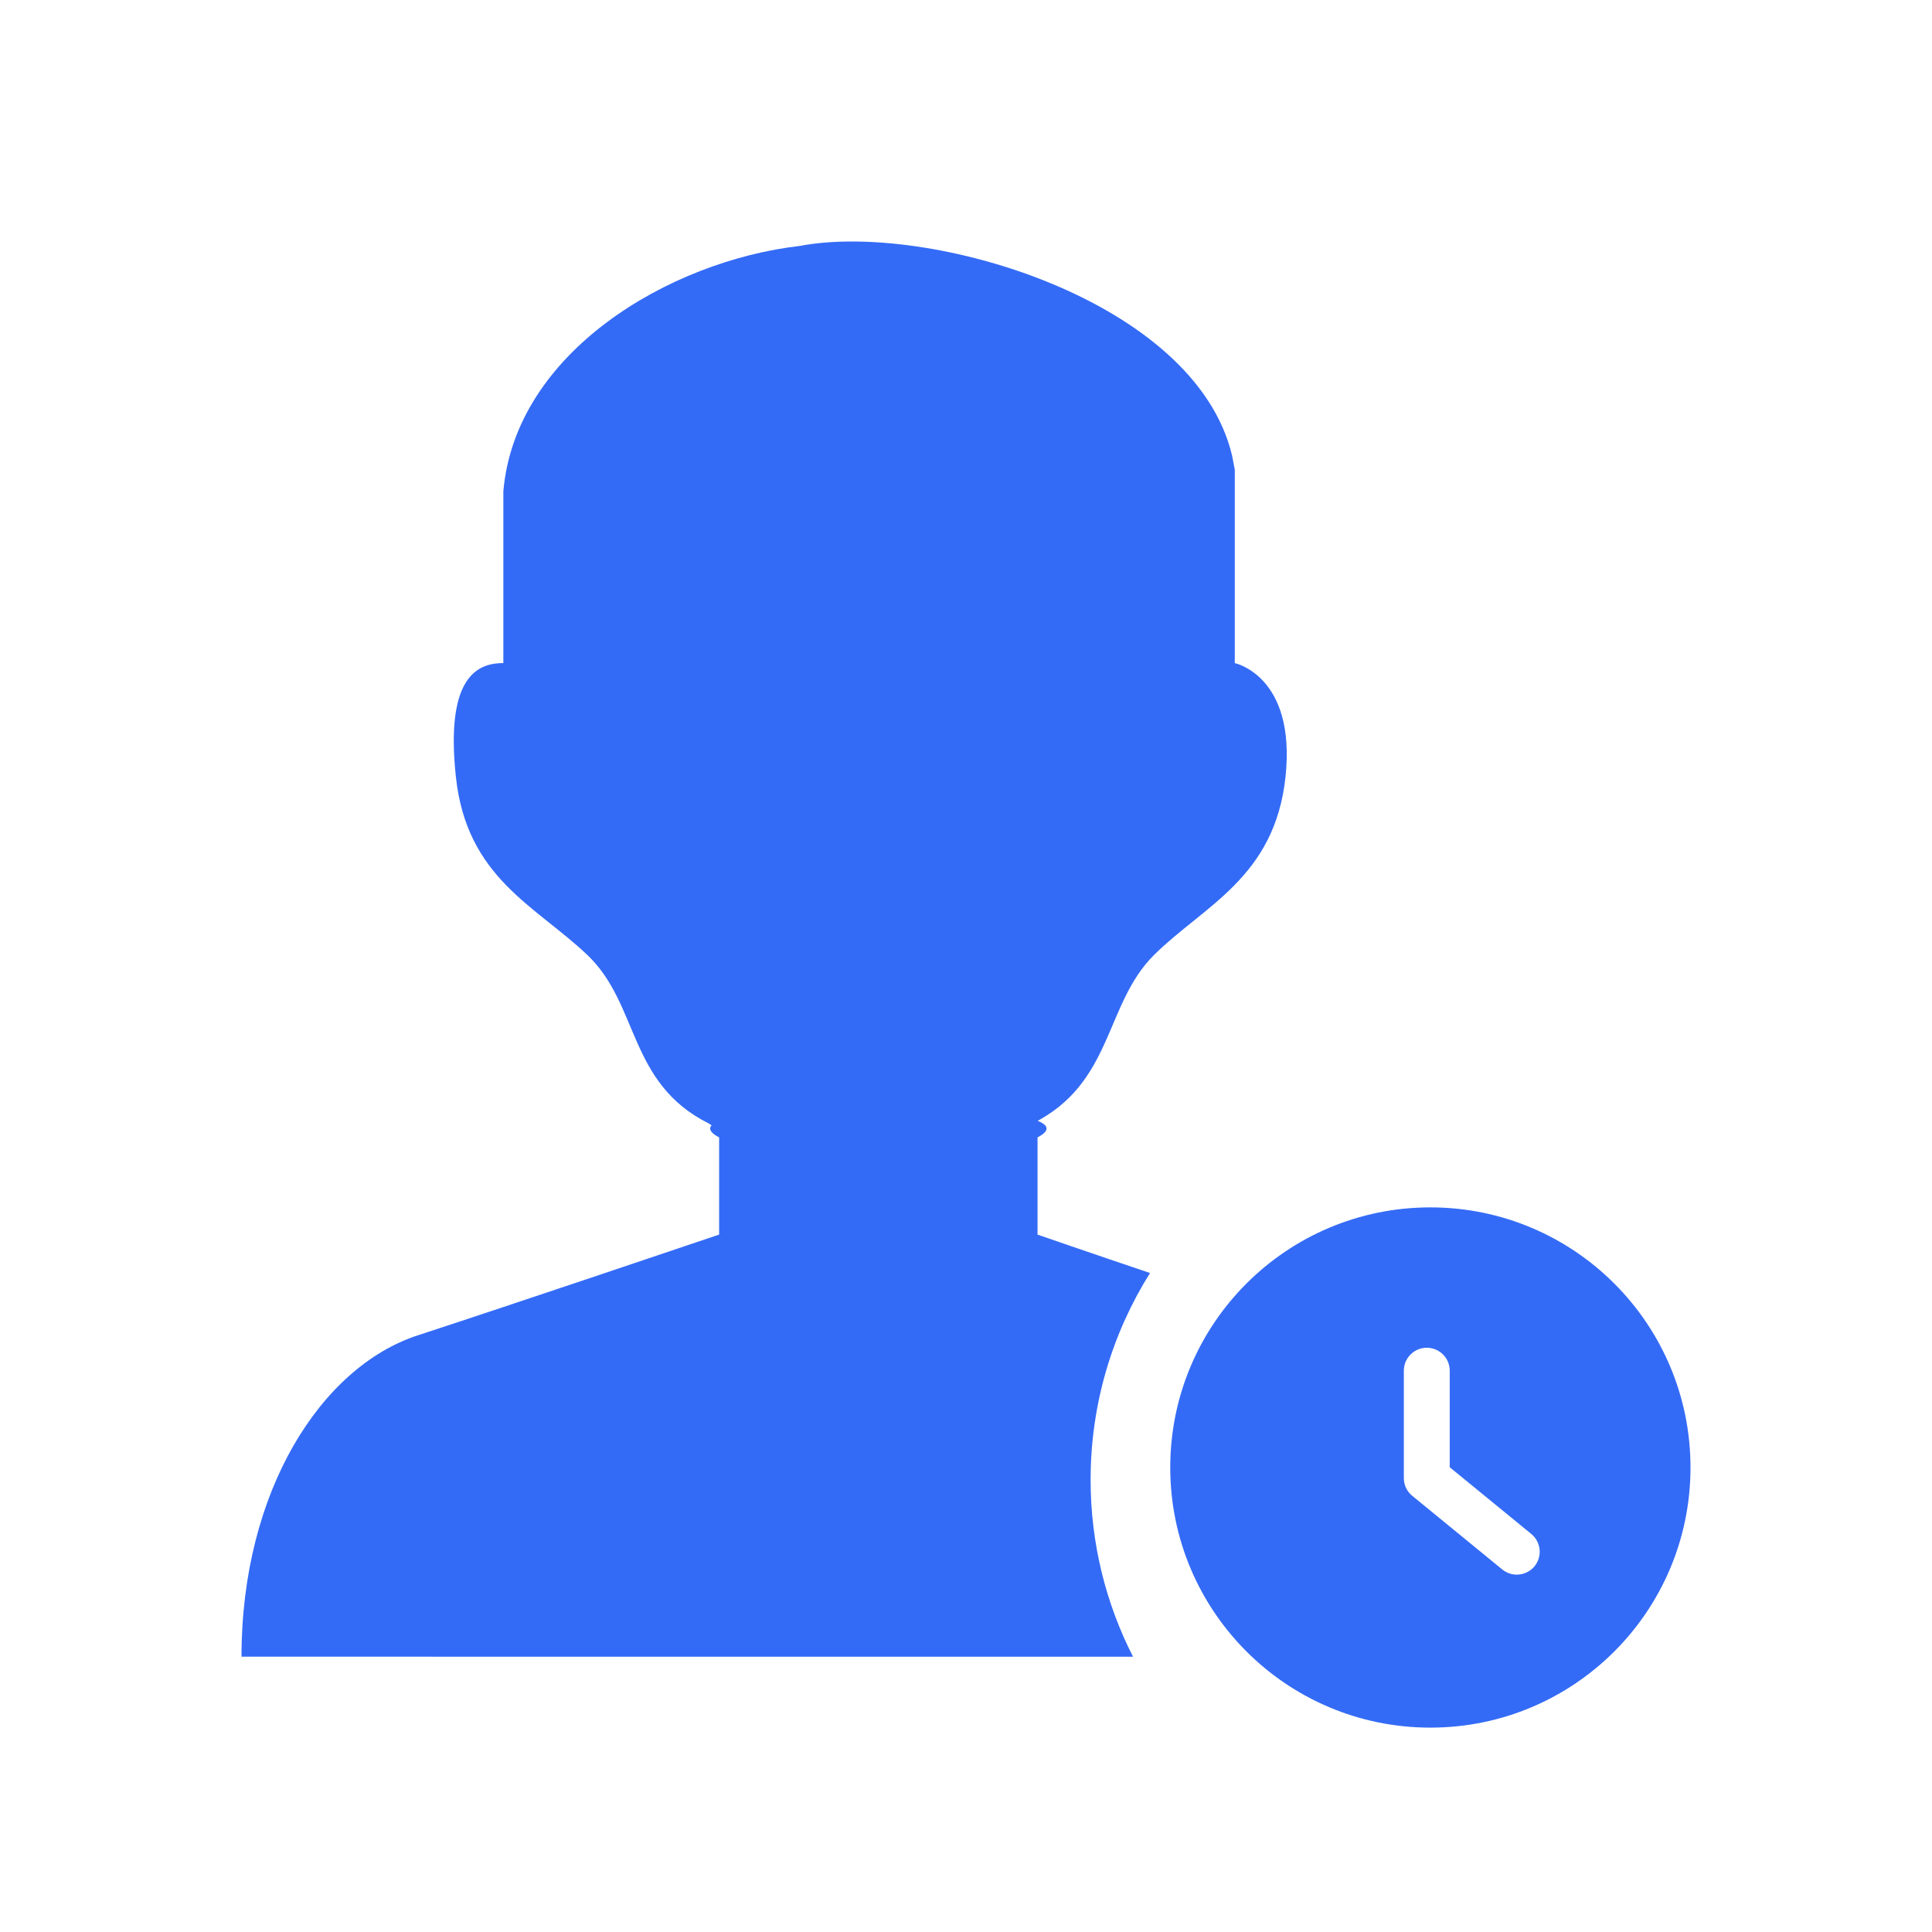 <!--?xml version="1.0" encoding="UTF-8"?-->
<svg width="32px" height="32px" viewBox="0 0 32 32" version="1.1" xmlns="http://www.w3.org/2000/svg" xmlns:xlink="http://www.w3.org/1999/xlink">
    <title>737.兼职@1x</title>
    <g id="737.兼职" stroke="none" stroke-width="1" fill="none" fill-rule="evenodd">
        <g id="编组" transform="translate(4, 4)" fill="#000000" fill-rule="nonzero">
            <path d="M19.691,15.998 C22.071,15.998 24,17.927 24,20.306 C24,22.687 22.071,24.615 19.692,24.615 C17.312,24.615 15.383,22.686 15.383,20.306 C15.383,17.927 17.311,15.998 19.691,15.998 Z M16.408,3.549 L16.452,3.78 L16.452,6.983 C16.452,6.983 17.47,7.195 17.292,8.868 C17.114,10.539 15.934,11.003 15.112,11.82 C14.29,12.639 14.442,13.942 13.102,14.609 L13.185,14.563 C13.348,14.628 13.387,14.706 13.253,14.799 L13.185,14.839 L13.185,16.449 C13.185,16.449 14.025,16.74 15.048,17.085 C14.425,18.078 14.064,19.252 14.064,20.51 C14.064,21.566 14.318,22.562 14.767,23.441 L0,23.44 C0,20.698 1.319,18.641 2.918,18.118 C4.461,17.614 7.671,16.53 7.898,16.453 L7.911,16.449 L7.911,14.839 C7.767,14.764 7.733,14.697 7.786,14.639 C7.758,14.62 7.741,14.609 7.741,14.609 C6.401,13.942 6.589,12.638 5.731,11.82 C4.873,11.003 3.729,10.541 3.551,8.868 C3.38,7.273 3.869,7.005 4.279,6.984 L4.337,6.983 L4.337,4.139 C4.533,1.841 7.074,0.324 9.249,0.073 C11.378,-0.332 15.797,0.963 16.408,3.549 Z M19.632,18.323 C19.423,18.323 19.252,18.493 19.252,18.703 L19.252,18.703 L19.252,20.483 C19.252,20.597 19.304,20.705 19.392,20.776 L19.392,20.776 L20.882,21.995 C20.953,22.053 21.038,22.081 21.122,22.081 C21.233,22.081 21.342,22.033 21.417,21.942 C21.549,21.78 21.525,21.541 21.364,21.408 L21.364,21.408 L20.012,20.302 L20.012,18.703 C20.012,18.493 19.842,18.323 19.632,18.323 Z" id="形状" fill="#346bf6"></path>
        </g>
    </g>
</svg>